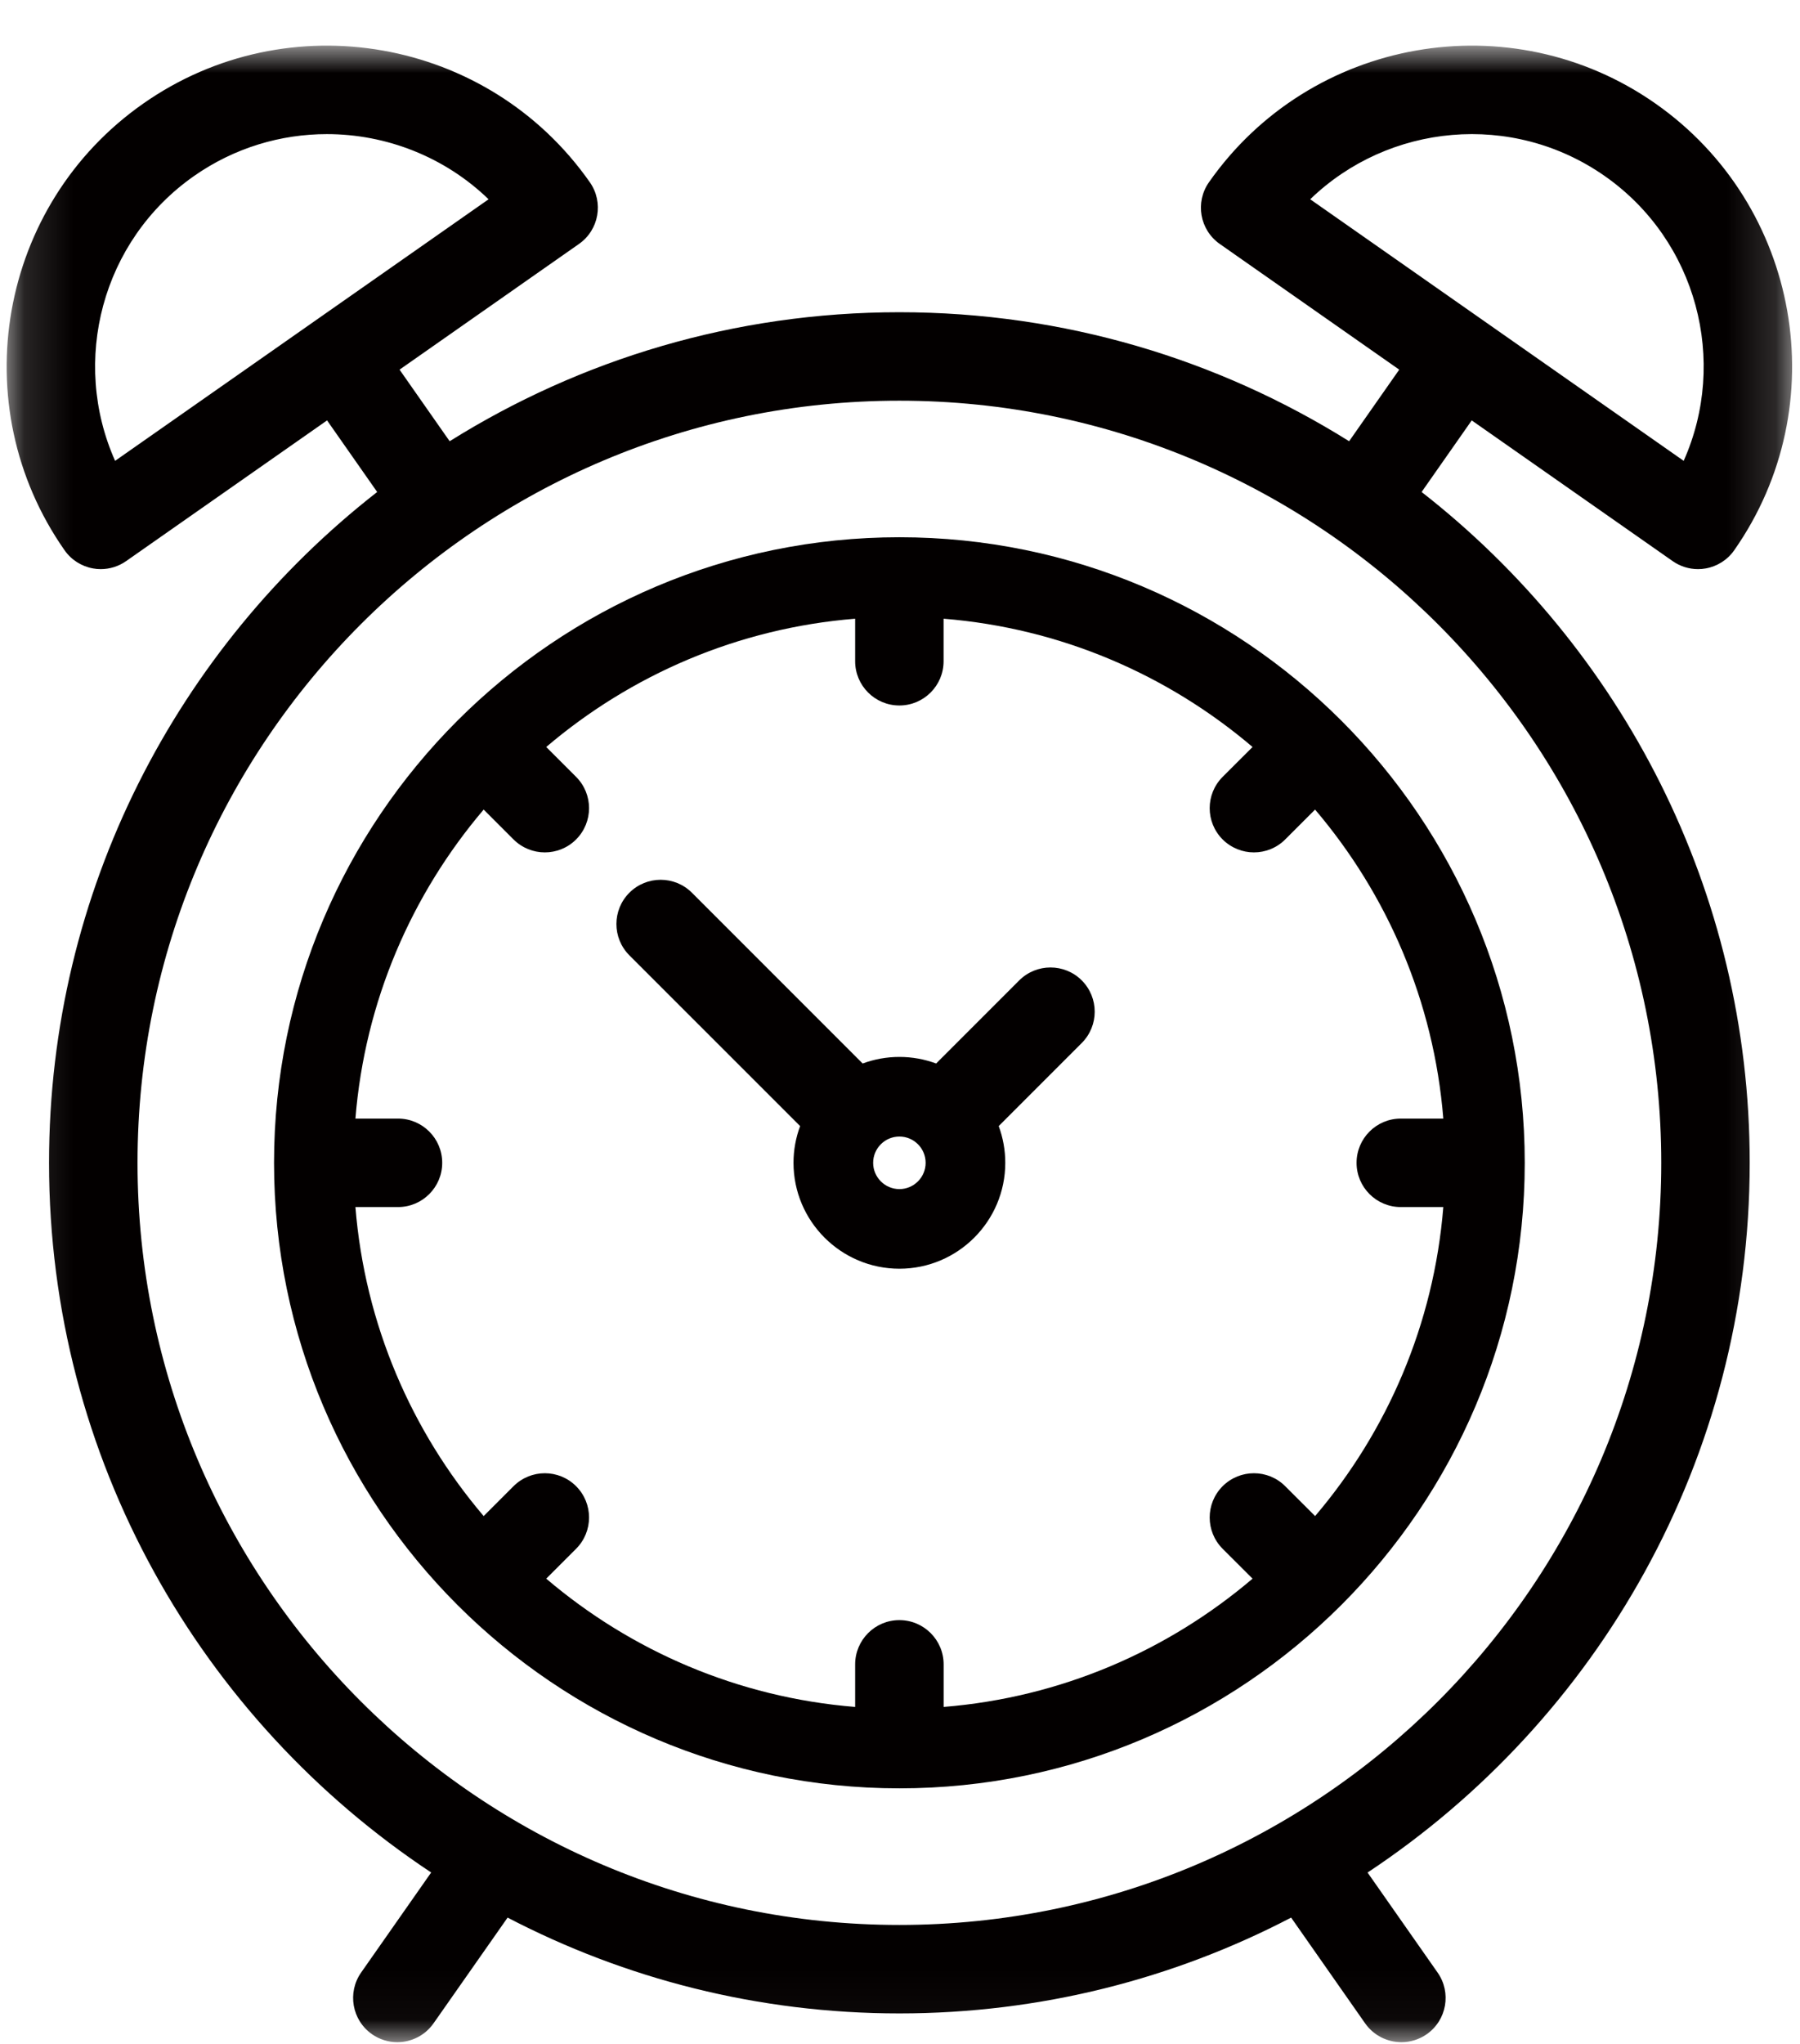 <svg width="37" height="42" viewBox="0 0 37 42" fill="none" xmlns="http://www.w3.org/2000/svg">
<mask id="mask0" mask-type="alpha" maskUnits="userSpaceOnUse" x="0" y="0" width="37" height="42">
<path fill-rule="evenodd" clip-rule="evenodd" d="M0.142 0.938H36.838V41.965H0.142V0.938Z" fill="white"/>
</mask>
<g mask="url(#mask0)">
<path fill-rule="evenodd" clip-rule="evenodd" d="M18.488 24.435C18.19 24.435 17.948 24.192 17.948 23.895C17.948 23.597 18.19 23.355 18.488 23.355C18.785 23.355 19.027 23.597 19.027 23.895C19.027 24.192 18.785 24.435 18.488 24.435ZM20.95 20.147L19.243 21.854C19.007 21.767 18.753 21.719 18.488 21.719C18.222 21.719 17.968 21.767 17.732 21.854L14.223 18.345C13.868 17.99 13.292 17.99 12.937 18.345C12.582 18.7 12.582 19.276 12.937 19.631L16.447 23.14C16.359 23.376 16.311 23.63 16.311 23.895C16.311 25.095 17.288 26.071 18.488 26.071C19.688 26.071 20.664 25.095 20.664 23.895C20.664 23.63 20.616 23.375 20.529 23.14L22.236 21.433C22.591 21.077 22.591 20.502 22.236 20.146C21.881 19.792 21.305 19.792 20.95 20.147Z" fill="#030000"/>
<path fill-rule="evenodd" clip-rule="evenodd" d="M18.487 39.556C9.852 39.556 2.827 32.53 2.827 23.895C2.827 15.259 9.852 8.234 18.487 8.234C27.123 8.234 34.148 15.26 34.148 23.895C34.148 32.53 27.123 39.556 18.487 39.556ZM2.366 9.47C1.454 7.425 2.087 4.949 3.988 3.617C4.82 3.035 5.774 2.756 6.719 2.756C7.935 2.756 9.137 3.219 10.043 4.095L2.366 9.47ZM32.986 3.617C34.888 4.949 35.521 7.425 34.609 9.47L26.932 4.095C28.542 2.538 31.085 2.286 32.986 3.617ZM29.222 10.11L30.252 8.639L34.382 11.53C34.536 11.638 34.718 11.695 34.903 11.695C34.956 11.695 35.009 11.691 35.061 11.681C35.299 11.639 35.51 11.505 35.648 11.307C37.733 8.33 37.006 4.213 34.029 2.128C31.053 0.043 26.935 0.769 24.85 3.746C24.562 4.158 24.662 4.725 25.073 5.013L28.762 7.596L27.732 9.067C25.048 7.388 21.88 6.416 18.488 6.416C15.095 6.416 11.927 7.388 9.243 9.067L8.213 7.596L11.901 5.013C12.313 4.725 12.413 4.158 12.125 3.746C10.04 0.769 5.922 0.043 2.945 2.128C-0.032 4.212 -0.758 8.33 1.327 11.307C1.465 11.505 1.676 11.639 1.914 11.681C1.966 11.691 2.019 11.695 2.071 11.695C2.257 11.695 2.439 11.638 2.593 11.53L6.723 8.639L7.753 10.11C3.651 13.311 1.008 18.3 1.008 23.895C1.008 29.979 4.134 35.346 8.863 38.478L7.423 40.534C7.135 40.946 7.235 41.513 7.646 41.801C7.805 41.912 7.987 41.965 8.167 41.965C8.453 41.965 8.735 41.83 8.912 41.577L10.434 39.405C12.845 40.662 15.585 41.374 18.487 41.374C21.39 41.374 24.129 40.662 26.54 39.405L28.061 41.578C28.238 41.83 28.52 41.965 28.807 41.965C28.987 41.965 29.169 41.912 29.328 41.801C29.739 41.513 29.839 40.946 29.551 40.535L28.111 38.479C32.841 35.347 35.966 29.98 35.966 23.895C35.967 18.3 33.324 13.311 29.222 10.11Z" fill="#030000"/>
</g>
<path fill-rule="evenodd" clip-rule="evenodd" d="M28.794 24.804H29.668C29.474 27.215 28.514 29.413 27.033 31.154L26.418 30.54C26.063 30.185 25.488 30.185 25.132 30.54C24.777 30.895 24.777 31.471 25.132 31.826L25.747 32.44C24.005 33.922 21.808 34.882 19.397 35.076V34.202C19.397 33.7 18.99 33.292 18.487 33.292C17.985 33.292 17.578 33.7 17.578 34.202V35.076C15.167 34.882 12.969 33.922 11.228 32.44L11.842 31.826C12.197 31.471 12.197 30.895 11.842 30.54C11.487 30.185 10.912 30.185 10.556 30.54L9.942 31.154C8.461 29.413 7.5 27.215 7.306 24.804H8.181C8.683 24.804 9.09 24.397 9.09 23.895C9.09 23.393 8.683 22.986 8.181 22.986H7.306C7.5 20.575 8.461 18.377 9.942 16.636L10.556 17.25C10.734 17.427 10.967 17.516 11.199 17.516C11.432 17.516 11.665 17.427 11.842 17.25C12.197 16.895 12.197 16.319 11.842 15.964L11.228 15.35C12.969 13.868 15.167 12.908 17.578 12.714V13.588C17.578 14.09 17.985 14.497 18.487 14.497C18.989 14.497 19.396 14.09 19.396 13.588V12.714C21.808 12.908 24.005 13.868 25.747 15.35L25.132 15.964C24.777 16.319 24.777 16.895 25.132 17.25C25.31 17.427 25.543 17.516 25.775 17.516C26.008 17.516 26.241 17.427 26.418 17.25L27.032 16.636C28.514 18.377 29.474 20.575 29.668 22.986H28.794C28.292 22.986 27.885 23.393 27.885 23.895C27.885 24.397 28.292 24.804 28.794 24.804ZM18.488 11.04C11.399 11.04 5.633 16.807 5.633 23.895C5.633 30.983 11.399 36.749 18.488 36.749C25.576 36.749 31.342 30.983 31.342 23.895C31.342 16.807 25.576 11.04 18.488 11.04Z" fill="#030000"/>
</svg>
